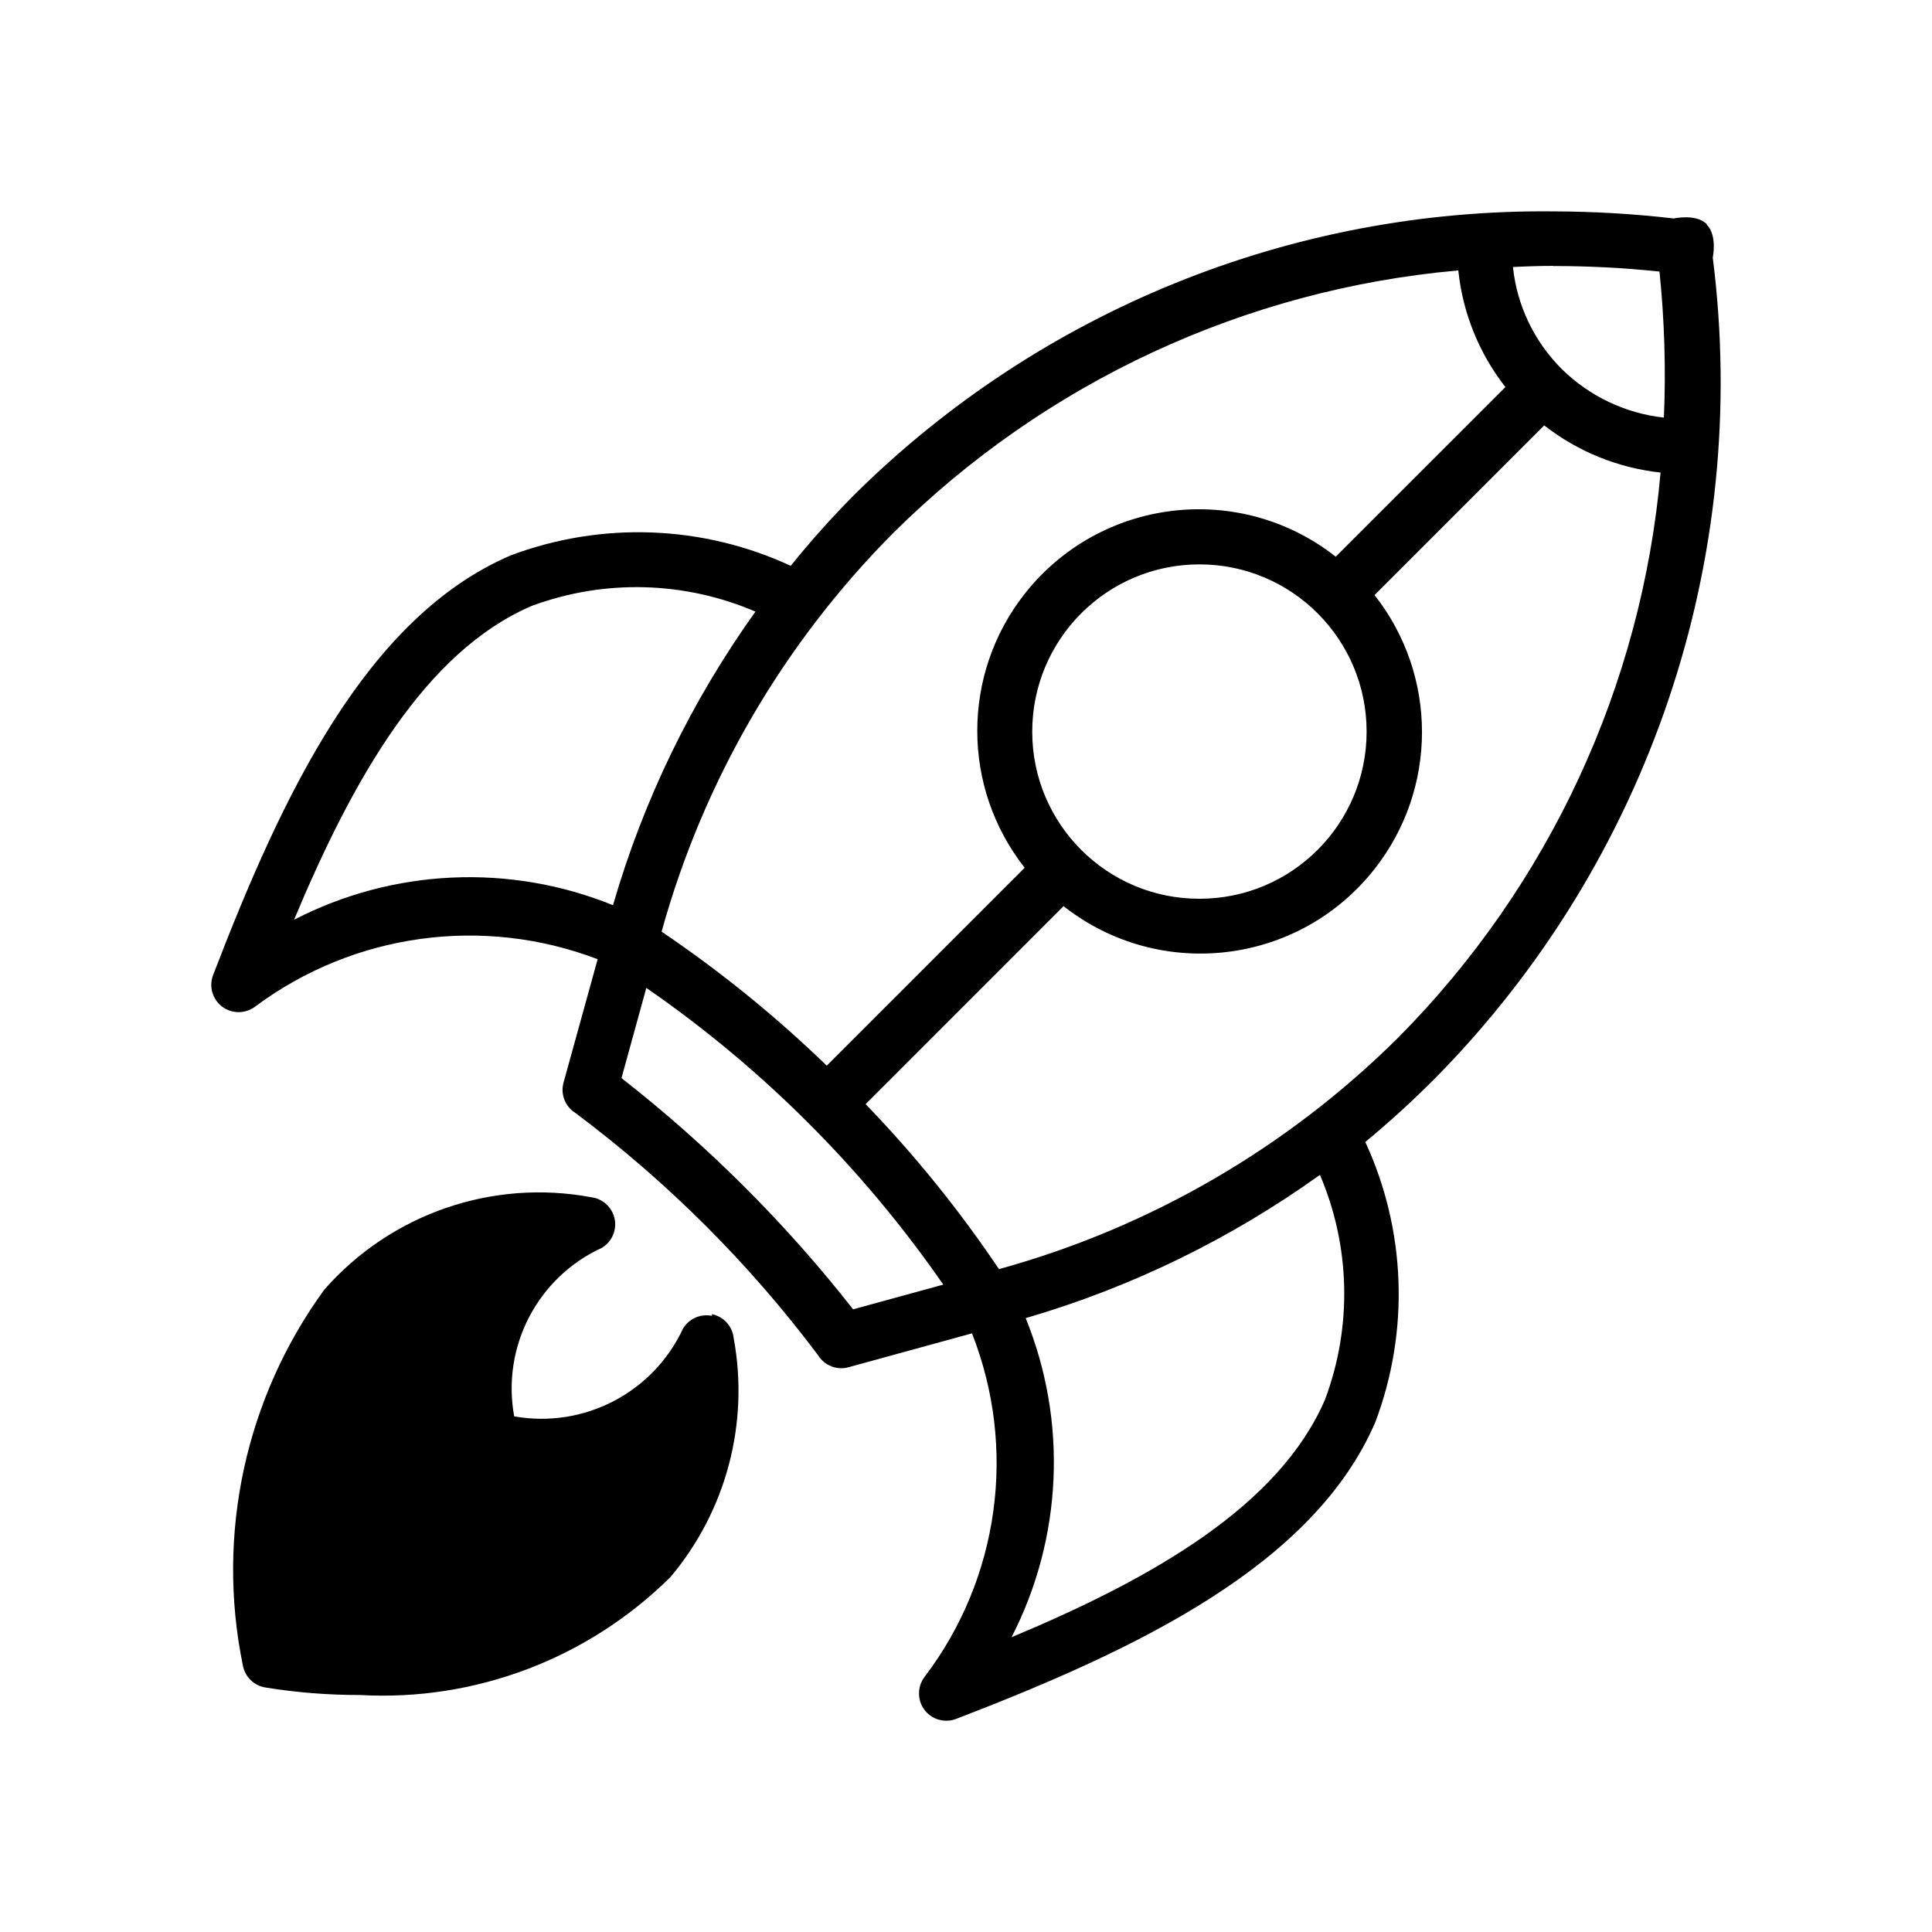 <svg xmlns="http://www.w3.org/2000/svg" width="100%" height="100%" viewBox="0 0 30.72 30.72"><path d="M11.321 20.923c-0.182-0.037-0.366 0.044-0.461 0.203-0.475 1.02-1.576 1.592-2.684 1.395-0.203-1.108 0.373-2.213 1.397-2.681 0.204-0.125 0.271-0.392 0.146-0.597-0.067-0.111-0.182-0.188-0.311-0.205-1.577-0.297-3.193 0.262-4.252 1.469C3.905 22.225 3.434 24.39 3.86 26.473c0.031 0.185 0.175 0.329 0.359 0.359 0.498 0.081 1.002 0.12 1.508 0.12 1.834 0.102 3.625-0.581 4.931-1.873 0.89-1.054 1.259-2.452 1.007-3.808-0.021-0.187-0.161-0.337-0.345-0.375l0.001 0.027zM27.138 3.563c-0.171-0.169-0.522-0.089-0.522-0.089C25.981 3.4 25.34 3.363 24.699 3.361c-4.154-0.043-8.153 1.576-11.106 4.497-0.36 0.362-0.7 0.742-1.02 1.139-1.402-0.65-3.008-0.709-4.455-0.165-2.287 0.984-3.623 3.787-4.729 6.671-0.087 0.224 0.025 0.476 0.249 0.562 0.144 0.055 0.304 0.031 0.425-0.064 1.566-1.163 3.618-1.445 5.44-0.749L8.96 17.216c-0.05 0.184 0.026 0.377 0.187 0.479 1.466 1.096 2.767 2.395 3.863 3.857 0.103 0.163 0.298 0.239 0.482 0.188l1.963-0.539c0.719 1.826 0.436 3.893-0.749 5.456-0.148 0.188-0.116 0.463 0.071 0.61 0.121 0.096 0.285 0.12 0.428 0.064 2.883-1.109 5.686-2.443 6.665-4.722 0.544-1.446 0.487-3.049-0.161-4.451 0.395-0.326 0.772-0.672 1.133-1.036 3.381-3.44 5-8.241 4.392-13.026 0 0 0.076-0.352-0.096-0.524V3.563zM24.699 4.23c0.563 0 1.127 0.029 1.688 0.088 0.079 0.771 0.103 1.548 0.07 2.322-0.611-0.066-1.184-0.34-1.623-0.771-0.438-0.437-0.713-1.009-0.777-1.623 0.209-0.011 0.422-0.018 0.636-0.018l0.006 0.002zM14.206 8.472C16.622 6.076 19.798 4.6 23.188 4.3c0.07 0.677 0.33 1.318 0.749 1.855l-2.698 2.697c-1.529-1.203-3.742-0.939-4.946 0.59-1.005 1.278-1.005 3.078 0 4.356l-3.147 3.147c-0.811-0.785-1.689-1.498-2.626-2.131 0.662-2.394 1.932-4.58 3.686-6.342z m7.524 3.159c0.001 1.469-1.188 2.66-2.657 2.66-1.469 0.002-2.659-1.188-2.66-2.656 0-1.47 1.189-2.66 2.657-2.661h0.003c1.467 0 2.656 1.19 2.657 2.657zM4.674 14.629c0.941-2.254 2.09-4.268 3.779-4.994 1.154-0.428 2.428-0.396 3.559 0.09C10.999 11.14 10.231 12.72 9.747 14.393c-1.645-0.667-3.498-0.581-5.074 0.233l0.001 0.003z m8.891 6.19c-1.074-1.37-2.311-2.604-3.683-3.677l0.395-1.434c1.845 1.275 3.444 2.874 4.722 4.718l-1.434 0.393z m7.508 1.425c-0.727 1.698-2.737 2.848-4.989 3.789 0.811-1.578 0.893-3.432 0.225-5.074 1.677-0.488 3.259-1.26 4.679-2.278 0.484 1.134 0.515 2.412 0.083 3.566l0.002-0.003z m-5.186-2.06c-0.629-0.937-1.34-1.816-2.123-2.628l3.147-3.148c1.528 1.203 3.743 0.939 4.945-0.59 1.006-1.278 1.006-3.078 0-4.356l2.698-2.698c0.535 0.418 1.177 0.677 1.85 0.75-0.299 3.387-1.772 6.563-4.166 8.979-1.763 1.754-3.947 3.022-6.343 3.684l-0.008 0.007z" /></svg>